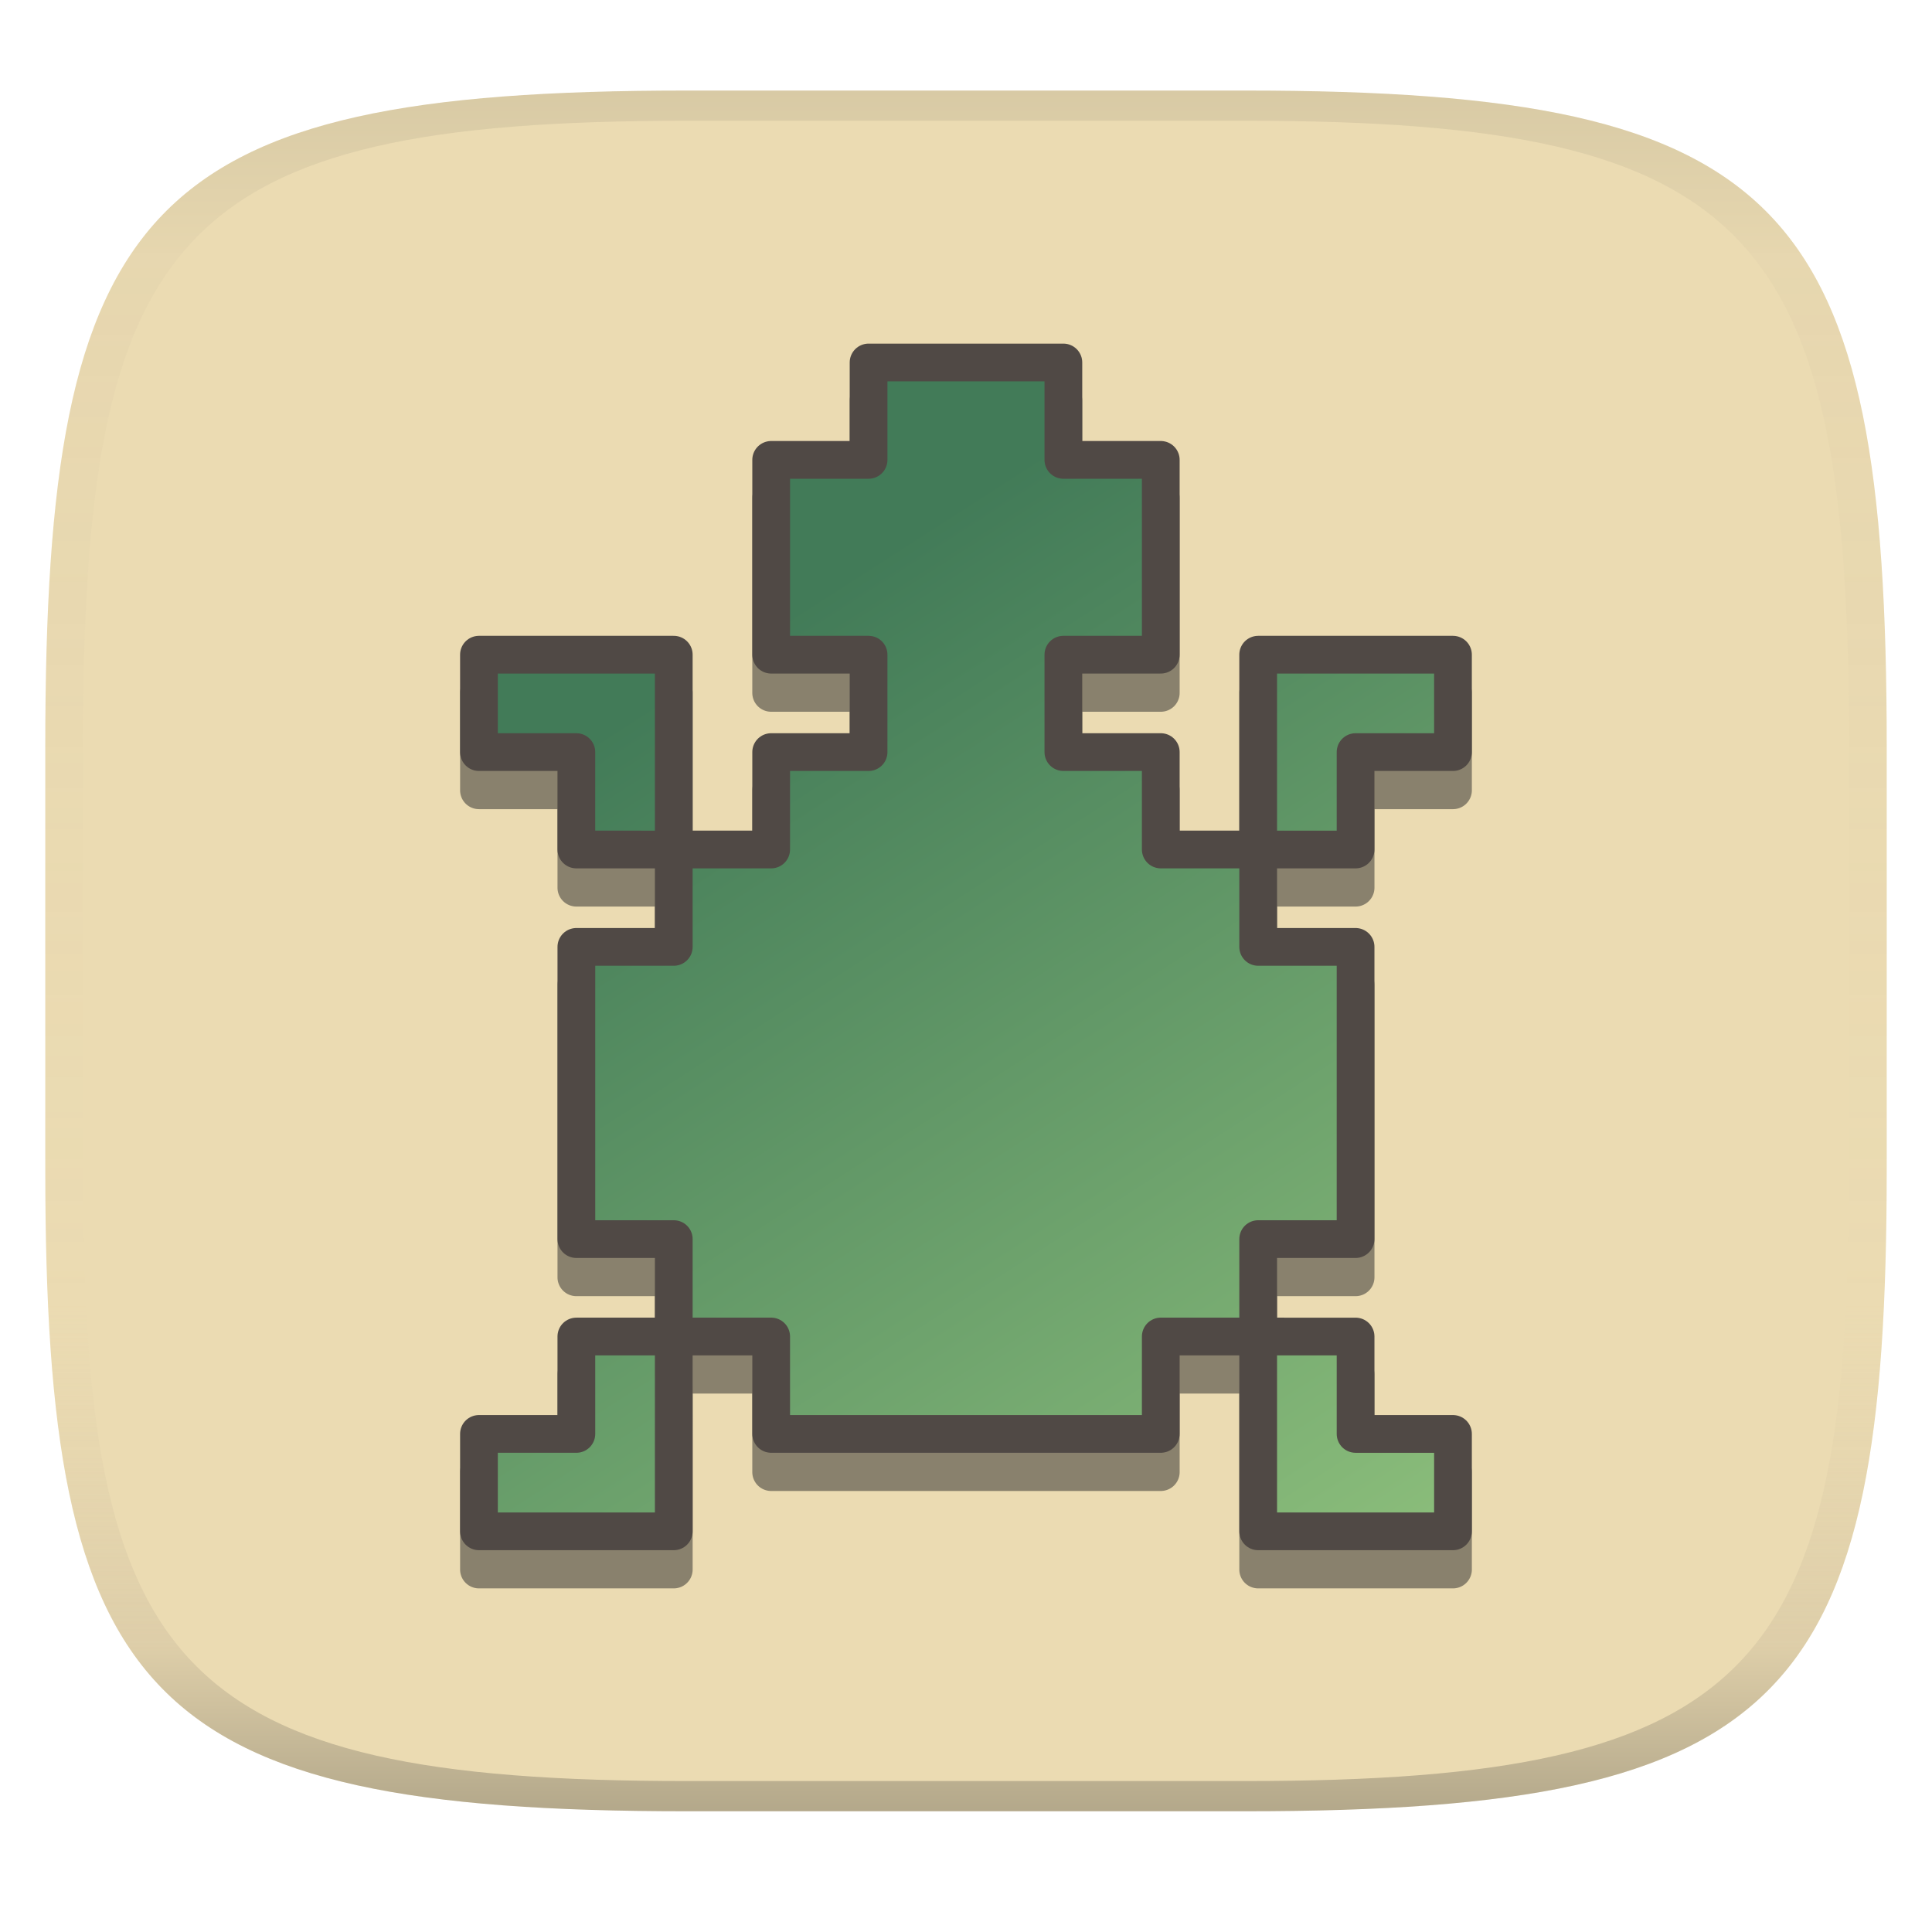 <svg width="256" height="256" version="1.1" xmlns="http://www.w3.org/2000/svg" xmlns:xlink="http://www.w3.org/1999/xlink">
  <linearGradient id="b" x1=".5" x2=".5" y2="1" gradientTransform="matrix(244,0,0,228,5.981,12)" gradientUnits="userSpaceOnUse">
    <stop stop-color="#ebdbb2" offset="0"/>
    <stop stop-color="#ebdbb2" offset="1"/>
  </linearGradient>
  <defs>
    <linearGradient id="linearGradient31" x1=".5" x2=".5" y2="1" gradientTransform="matrix(244,0,0,228,5.988,12)" gradientUnits="userSpaceOnUse">
      <stop stop-color="#282828" stop-opacity=".1" offset="0"/>
      <stop stop-color="#bdae93" stop-opacity=".1" offset=".1"/>
      <stop stop-color="#d5c4a1" stop-opacity="0" offset=".702"/>
      <stop stop-color="#bdae93" stop-opacity=".302" offset=".9"/>
      <stop stop-color="#282828" stop-opacity=".3" offset="1"/>
    </linearGradient>
    <linearGradient id="linearGradient4791" x1="-202.47" x2="-76.252" y1="52.047" y2="248.38" gradientTransform="matrix(.667 0 0 .667 235.28 49.197)" gradientUnits="userSpaceOnUse">
      <stop stop-color="#427b58" offset="0"/>
      <stop stop-color="#8ec07c" offset="1"/>
    </linearGradient>
  </defs>
  <path d="m165 12c72 0 85 15 85 87v56c0 70-13 85-85 85h-74c-72 0-85-15-85-85v-56c0-72 13-87 85-87z" fill="url(#b)" style="isolation:isolate"/>
  <path d="m115.09 50.592a2.5 2.5 0 0 0-2.5 2.5v10.406h-10.406a2.5 2.5 0 0 0-2.5 2.5v25.813a2.5 2.5 0 0 0 2.5 2.5h10.406v7.906h-10.406a2.5 2.5 0 0 0-2.5 2.5v10.406h-7.906v-23.312a2.5 2.5 0 0 0-2.5-2.5h-25.812a2.5 2.5 0 0 0-2.5 2.5v12.906a2.5 2.5 0 0 0 2.5 2.5h10.406v10.406a2.5 2.5 0 0 0 2.5 2.5h10.406v7.906h-10.406a2.5 2.5 0 0 0-2.5 2.5v38.719a2.5 2.5 0 0 0 2.5 2.5h10.406v7.908h-10.406a2.5 2.5 0 0 0-2.5 2.5v10.406h-10.406a2.5 2.5 0 0 0-2.5 2.5v12.906a2.5 2.5 0 0 0 2.5 2.5h25.812a2.5 2.5 0 0 0 2.5-2.5v-23.312h7.906v10.406a2.5 2.5 0 0 0 2.5 2.5h51.625a2.5 2.5 0 0 0 2.5-2.5v-10.406h7.906v23.312a2.5 2.5 0 0 0 2.5 2.5h25.814a2.5 2.5 0 0 0 2.5-2.5v-12.906a2.5 2.5 0 0 0-2.5-2.5h-10.406v-10.406a2.5 2.5 0 0 0-2.5-2.5h-10.408v-7.908h10.408a2.5 2.5 0 0 0 2.5-2.5v-38.719a2.5 2.5 0 0 0-2.5-2.5h-10.408v-7.906h10.408a2.5 2.5 0 0 0 2.5-2.5v-10.406h10.406a2.5 2.5 0 0 0 2.5-2.5v-12.906a2.5 2.5 0 0 0-2.5-2.5h-25.814a2.5 2.5 0 0 0-2.5 2.5v23.312h-7.906v-10.406a2.5 2.5 0 0 0-2.5-2.5h-10.406v-7.906h10.406a2.5 2.5 0 0 0 2.5-2.5v-25.813a2.5 2.5 0 0 0-2.5-2.5h-10.406v-10.406a2.5 2.5 0 0 0-2.5-2.5h-12.906z" fill="#282828" fill-rule="evenodd" opacity=".5" stroke-linecap="square" stroke-linejoin="round"/>
  <path d="m115.09 48.031v12.906h-12.906v25.813h12.906v12.906h-12.906v12.906h-12.906v12.906h-12.906v38.719h12.906v12.906h12.906v12.906h51.625v-12.906h12.906v-12.906h12.906v-38.719h-12.906v-12.906h-12.906v-12.906h-12.906v-12.906h12.906v-25.813h-12.906v-12.906h-12.906zm51.625 64.532h12.906v-12.906h12.906v-12.906h-25.813v12.906zm0 64.532v25.813h25.813v-12.906h-12.906v-12.906zm-77.438 0h-12.906v12.906h-12.906v12.906h25.813v-12.906zm0-64.532v-25.813h-25.813v12.906h12.906v12.906z" fill="url(#linearGradient4791)" fill-rule="evenodd" stroke="#504945" stroke-linecap="square" stroke-linejoin="round" stroke-width="5"/>
  <path d="m91 12c-72 0-85 15-85 87v56c0 70 13 85 85 85h74c72 0 85-15 85-85v-56c0-72-13-87-85-87zm0 4h74c68 0 80 15 80 83v56c0 66-12 81-80 81h-74c-68 0-80-15-80-81v-56c0-68 12-83 80-83z" fill="url(#linearGradient31)" style="isolation:isolate"/>
</svg>
